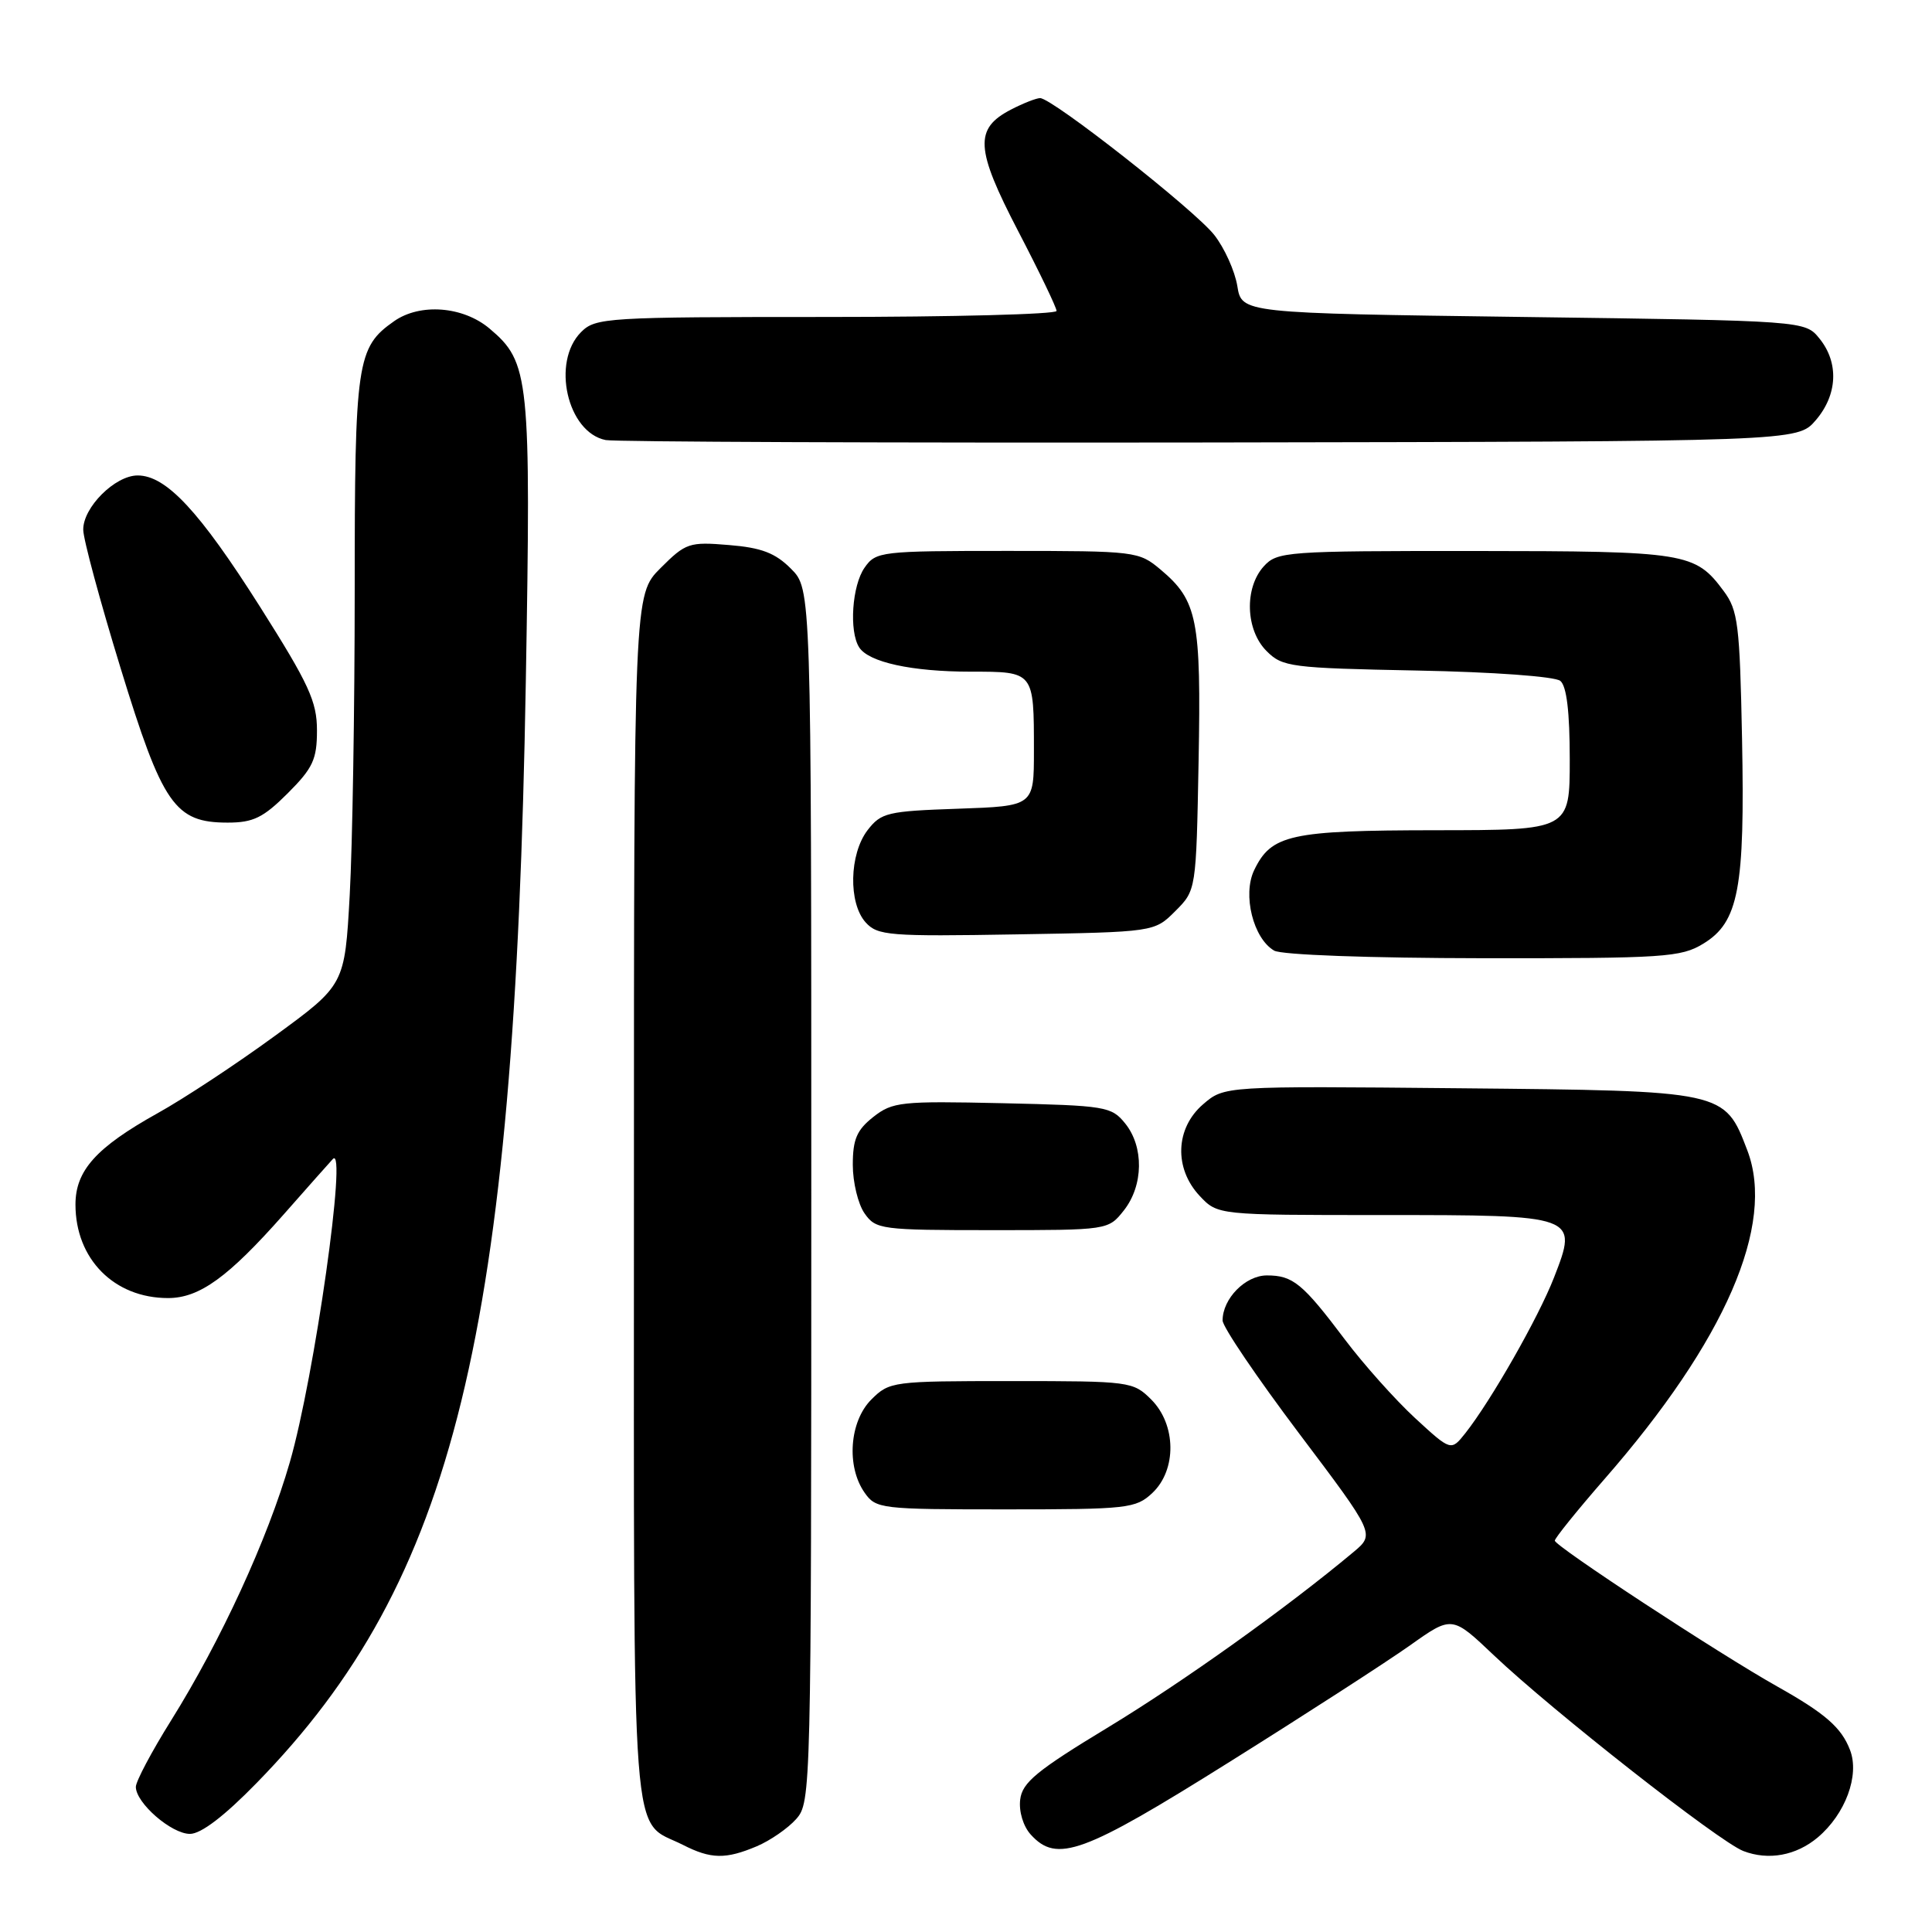 <?xml version="1.0" encoding="UTF-8" standalone="no"?>
<!DOCTYPE svg PUBLIC "-//W3C//DTD SVG 1.1//EN" "http://www.w3.org/Graphics/SVG/1.1/DTD/svg11.dtd" >
<svg xmlns="http://www.w3.org/2000/svg" xmlns:xlink="http://www.w3.org/1999/xlink" version="1.1" viewBox="0 0 256 256">
 <g >
 <path fill="currentColor"
d=" M 100.28 244.64 C 102.05 243.89 104.40 242.27 105.50 241.03 C 107.46 238.83 107.50 237.38 107.50 158.42 C 107.50 78.05 107.50 78.05 104.81 75.36 C 102.73 73.27 100.90 72.57 96.59 72.22 C 91.32 71.78 90.87 71.93 87.52 75.28 C 84.00 78.80 84.00 78.80 84.00 158.79 C 84.00 247.55 83.50 240.91 90.50 244.46 C 94.21 246.35 96.16 246.38 100.28 244.64 Z  M 240.86 243.47 C 244.52 240.38 246.43 235.25 245.14 231.89 C 244.00 228.91 241.87 227.05 235.50 223.47 C 227.77 219.13 206.00 204.85 206.02 204.14 C 206.04 203.79 208.99 200.13 212.59 196.00 C 228.61 177.66 235.29 162.28 231.53 152.43 C 228.50 144.51 228.63 144.54 193.37 144.20 C 162.23 143.90 162.23 143.90 159.42 146.32 C 155.73 149.49 155.54 154.82 158.97 158.47 C 161.35 161.00 161.35 161.00 183.10 161.00 C 209.09 161.00 209.13 161.02 205.91 169.29 C 203.84 174.60 197.59 185.56 194.17 189.90 C 192.27 192.29 192.27 192.29 187.50 187.90 C 184.88 185.48 180.70 180.80 178.21 177.50 C 172.60 170.05 171.32 169.00 167.87 169.00 C 165.02 169.00 162.00 172.08 162.00 174.97 C 162.00 175.81 166.55 182.52 172.10 189.89 C 182.19 203.27 182.19 203.27 179.35 205.65 C 170.45 213.09 156.84 222.80 146.88 228.85 C 137.35 234.62 135.45 236.19 135.18 238.46 C 134.99 240.03 135.58 241.99 136.58 243.09 C 140.04 246.91 143.50 245.64 162.91 233.47 C 173.02 227.14 183.79 220.18 186.85 218.01 C 192.40 214.07 192.40 214.07 197.95 219.34 C 205.74 226.73 227.79 244.03 231.00 245.27 C 234.33 246.55 237.99 245.88 240.86 243.47 Z  M 34.01 236.25 C 60.23 209.40 68.19 176.87 69.67 90.48 C 70.37 49.89 70.17 48.01 64.86 43.53 C 61.35 40.58 55.67 40.14 52.22 42.56 C 47.27 46.03 47.00 47.88 47.00 78.29 C 47.00 93.91 46.70 112.04 46.34 118.59 C 45.68 130.50 45.68 130.50 36.45 137.24 C 31.38 140.95 24.36 145.58 20.86 147.52 C 12.74 152.05 10.00 155.10 10.00 159.61 C 10.00 166.82 15.12 172.00 22.26 172.00 C 26.43 172.00 30.23 169.25 37.58 160.93 C 40.70 157.39 43.63 154.08 44.10 153.58 C 46.06 151.45 41.66 182.50 38.40 193.76 C 35.46 203.95 29.27 217.40 22.67 227.97 C 20.10 232.08 18.00 236.04 18.00 236.77 C 18.00 238.90 22.71 243.00 25.17 243.00 C 26.64 243.00 29.73 240.64 34.01 236.25 Z  M 152.69 197.83 C 155.94 194.77 155.87 188.78 152.55 185.45 C 150.14 183.05 149.75 183.00 134.00 183.00 C 118.25 183.00 117.86 183.05 115.45 185.45 C 112.56 188.35 112.12 194.30 114.56 197.78 C 116.06 199.93 116.68 200.00 133.24 200.00 C 149.45 200.00 150.50 199.88 152.69 197.83 Z  M 148.93 160.37 C 151.52 157.07 151.59 151.95 149.09 148.86 C 147.27 146.61 146.52 146.49 132.81 146.18 C 119.38 145.88 118.27 146.00 115.72 148.00 C 113.53 149.73 113.00 150.96 113.00 154.35 C 113.00 156.66 113.70 159.56 114.56 160.78 C 116.05 162.91 116.73 163.00 131.48 163.00 C 146.85 163.00 146.85 163.00 148.93 160.37 Z  M 225.70 125.04 C 230.38 122.19 231.22 117.73 230.83 97.91 C 230.53 82.74 230.30 80.87 228.40 78.32 C 224.61 73.21 223.47 73.03 195.40 73.01 C 170.36 73.00 169.24 73.08 167.45 75.05 C 164.86 77.92 165.04 83.49 167.83 86.27 C 169.93 88.38 171.02 88.52 187.78 88.85 C 197.86 89.04 206.04 89.64 206.75 90.22 C 207.59 90.91 208.00 94.33 208.00 100.62 C 208.00 110.00 208.00 110.00 190.25 110.01 C 170.95 110.03 168.45 110.58 166.18 115.31 C 164.62 118.56 166.06 124.35 168.83 125.96 C 169.80 126.53 181.43 126.95 196.50 126.97 C 220.55 126.99 222.74 126.85 225.70 125.04 Z  M 155.73 120.73 C 158.50 117.96 158.50 117.96 158.82 100.85 C 159.17 82.08 158.67 79.58 153.79 75.48 C 150.90 73.05 150.51 73.00 133.48 73.00 C 116.67 73.00 116.06 73.07 114.56 75.22 C 112.90 77.58 112.49 83.65 113.84 85.77 C 115.09 87.75 120.82 89.00 128.64 89.00 C 137.04 89.00 137.00 88.95 137.00 99.49 C 137.00 106.81 137.00 106.81 126.94 107.16 C 117.59 107.48 116.75 107.68 114.96 110.00 C 112.53 113.17 112.39 119.67 114.71 122.23 C 116.29 123.97 117.82 124.10 134.69 123.81 C 152.96 123.50 152.96 123.50 155.73 120.73 Z  M 38.12 105.12 C 41.47 101.77 42.00 100.62 42.00 96.78 C 42.00 92.96 40.94 90.65 34.46 80.41 C 26.43 67.74 22.02 63.00 18.24 63.00 C 15.24 63.00 10.99 67.24 11.03 70.20 C 11.04 71.47 13.27 79.70 15.97 88.50 C 21.54 106.66 23.16 109.00 30.17 109.00 C 33.56 109.00 34.88 108.35 38.12 105.12 Z  M 240.59 55.69 C 243.49 52.32 243.69 48.07 241.09 44.86 C 239.18 42.50 239.18 42.50 201.86 42.00 C 164.53 41.50 164.53 41.50 163.95 37.89 C 163.62 35.90 162.25 32.86 160.90 31.14 C 158.34 27.86 139.43 13.00 137.82 13.00 C 137.32 13.00 135.58 13.68 133.96 14.52 C 129.08 17.05 129.23 19.70 134.91 30.62 C 137.71 36.00 140.00 40.76 140.00 41.20 C 140.00 41.64 126.28 42.00 109.50 42.00 C 80.33 42.00 78.91 42.09 77.00 44.00 C 73.04 47.96 75.16 57.30 80.26 58.31 C 81.49 58.55 117.53 58.69 160.34 58.63 C 238.17 58.50 238.17 58.50 240.59 55.69 Z "/>
</g>
</svg>